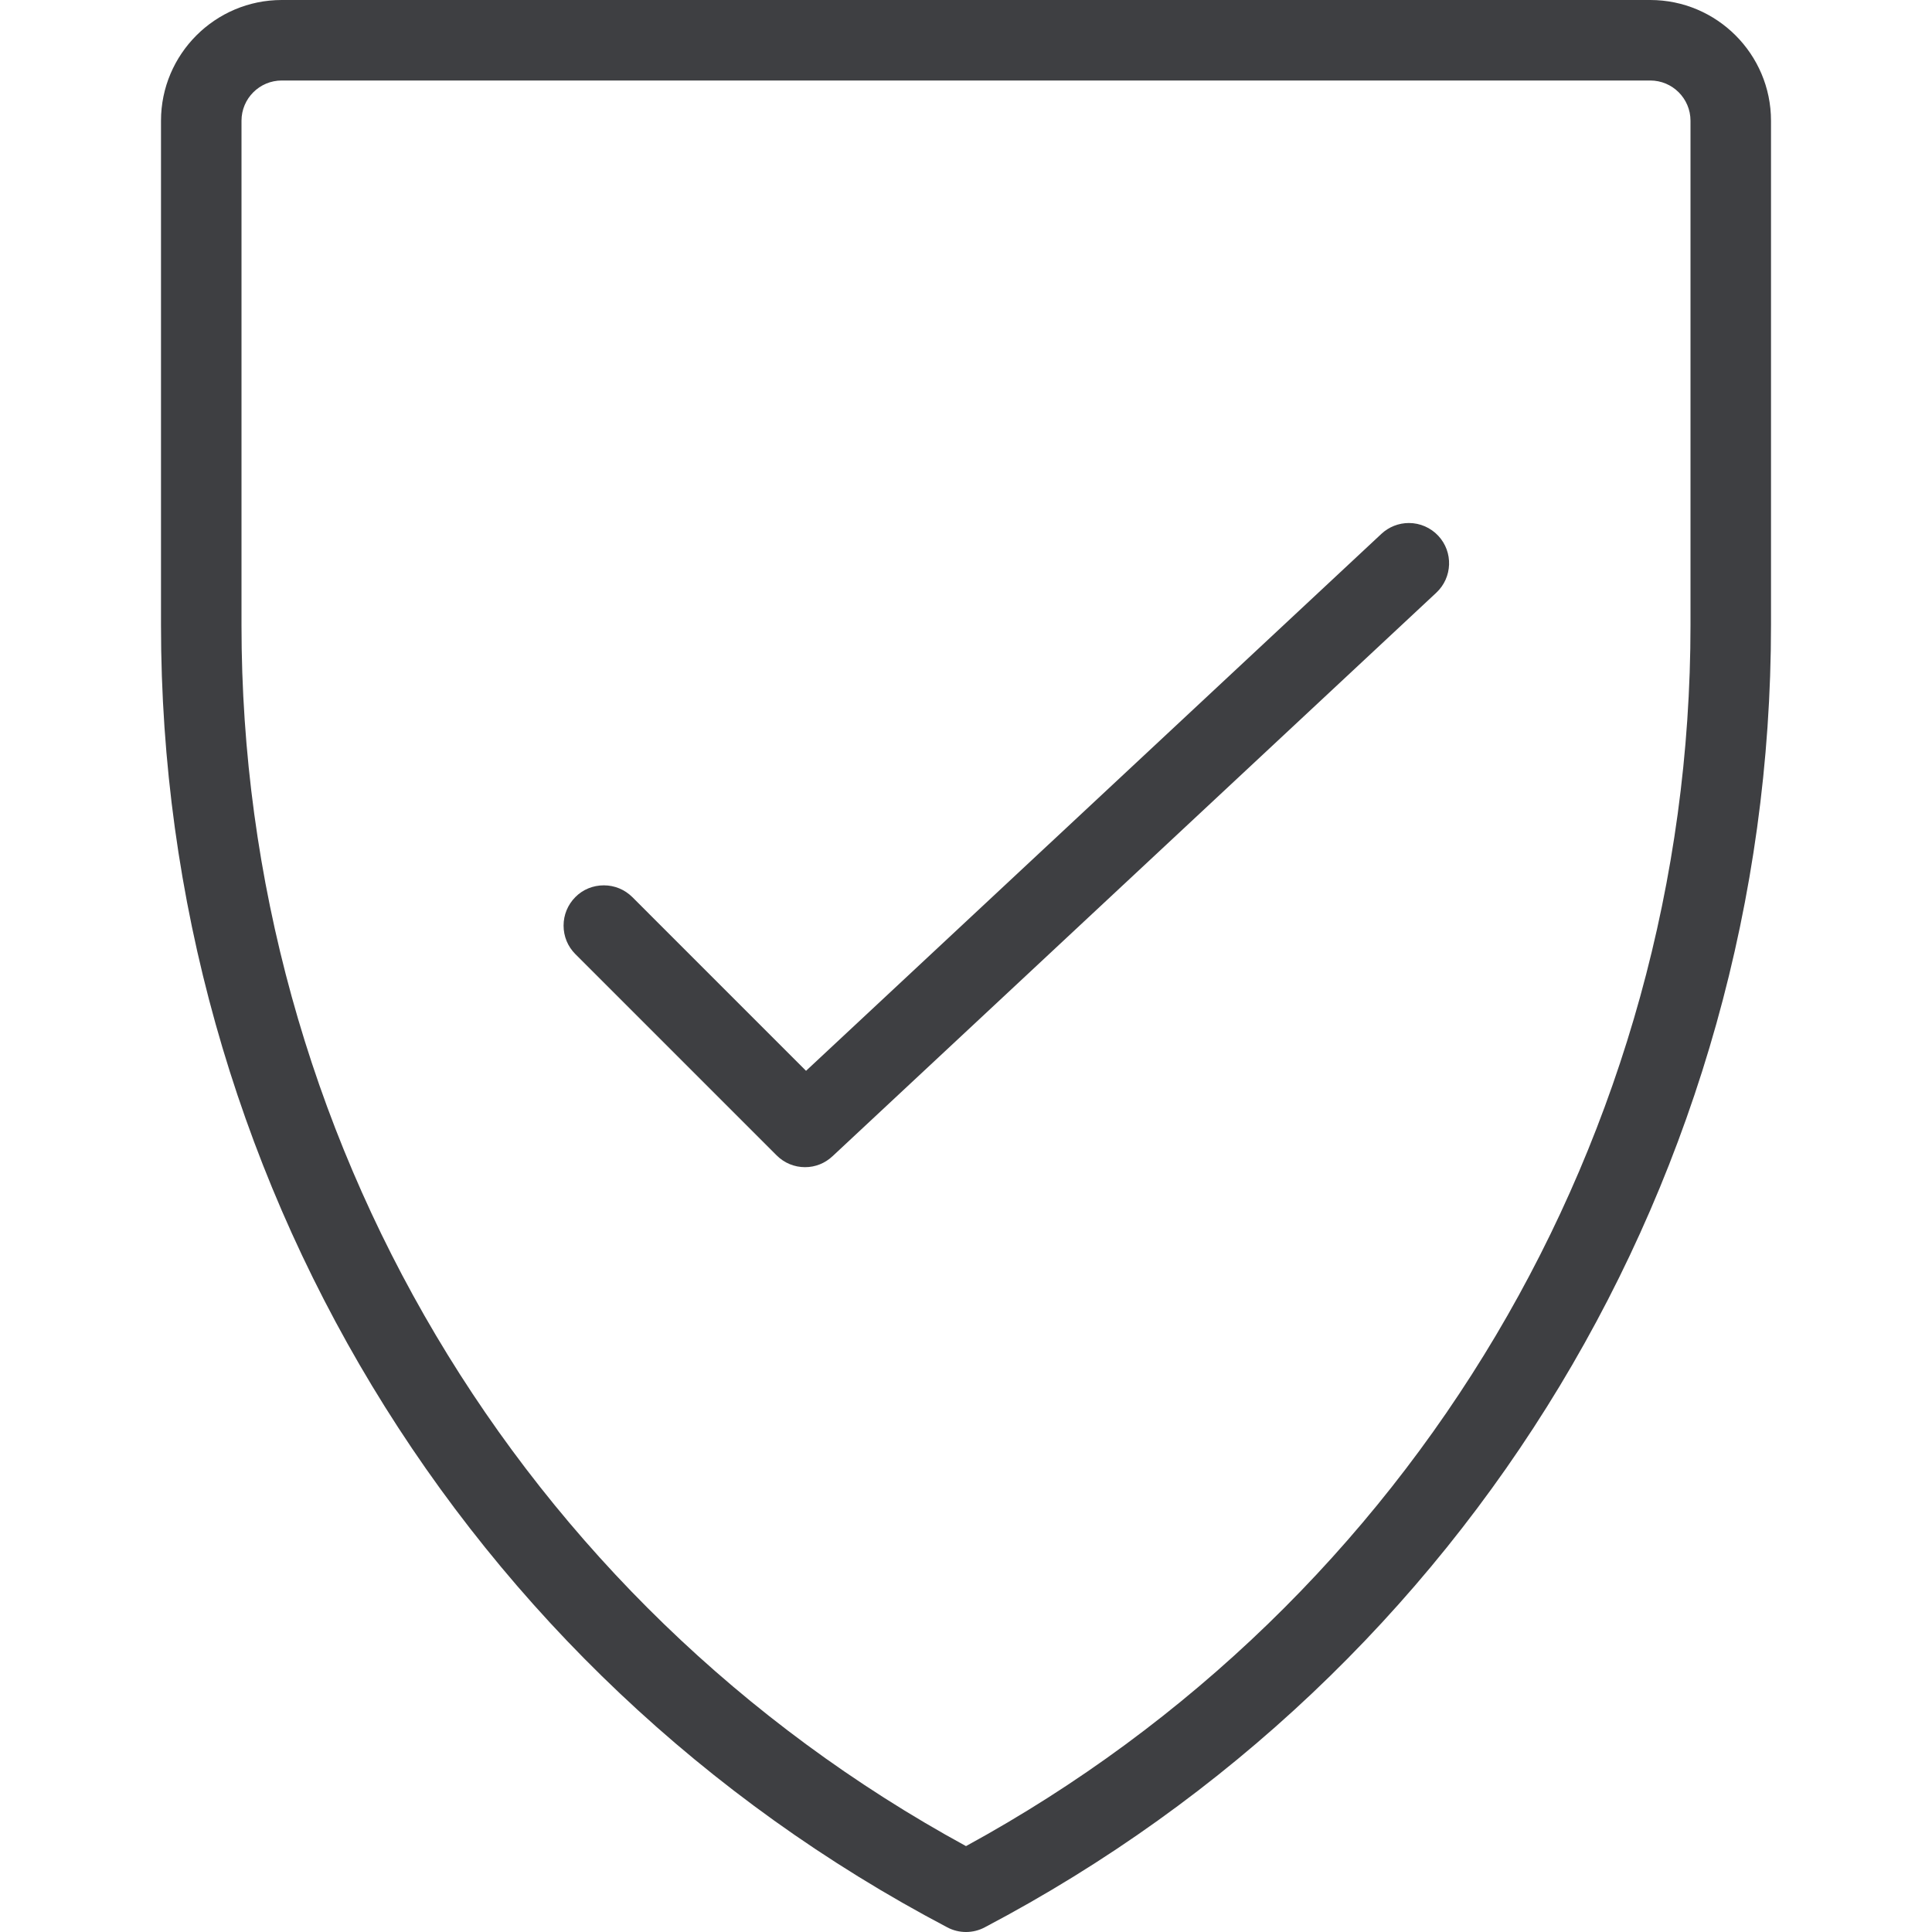 <svg width="24" height="24" viewBox="0 0 24 24" fill="none" xmlns="http://www.w3.org/2000/svg">
<path d="M10.001 14.499C9.867 14.499 9.742 14.447 9.647 14.352L7.147 11.852C7.053 11.758 7.001 11.632 7.001 11.498C7.001 11.364 7.053 11.239 7.147 11.144C7.241 11.049 7.367 10.998 7.501 10.998C7.635 10.998 7.76 11.05 7.855 11.144L10.013 13.302L17.16 6.632C17.253 6.545 17.375 6.497 17.502 6.497C17.64 6.497 17.773 6.555 17.867 6.656C18.055 6.857 18.044 7.174 17.843 7.362L10.343 14.362C10.249 14.451 10.128 14.499 10.001 14.499Z" fill="#3E3F42"/>
<path d="M12 24C11.919 24 11.838 23.98 11.767 23.942C5.741 20.772 1.998 14.573 2 7.763V1.5C2 0.673 2.673 0 3.5 0H20.5C21.327 0 22 0.673 22 1.5V7.763C22 14.572 18.258 20.771 12.233 23.942C12.162 23.98 12.081 24 12 24ZM3.5 1C3.224 1 3 1.224 3 1.5V7.763C2.998 14.102 6.443 19.902 12 22.933C17.555 19.901 21 14.101 21 7.763V1.5C21 1.224 20.776 1 20.5 1H3.5Z" fill="#3E3F42"/>
</svg>

